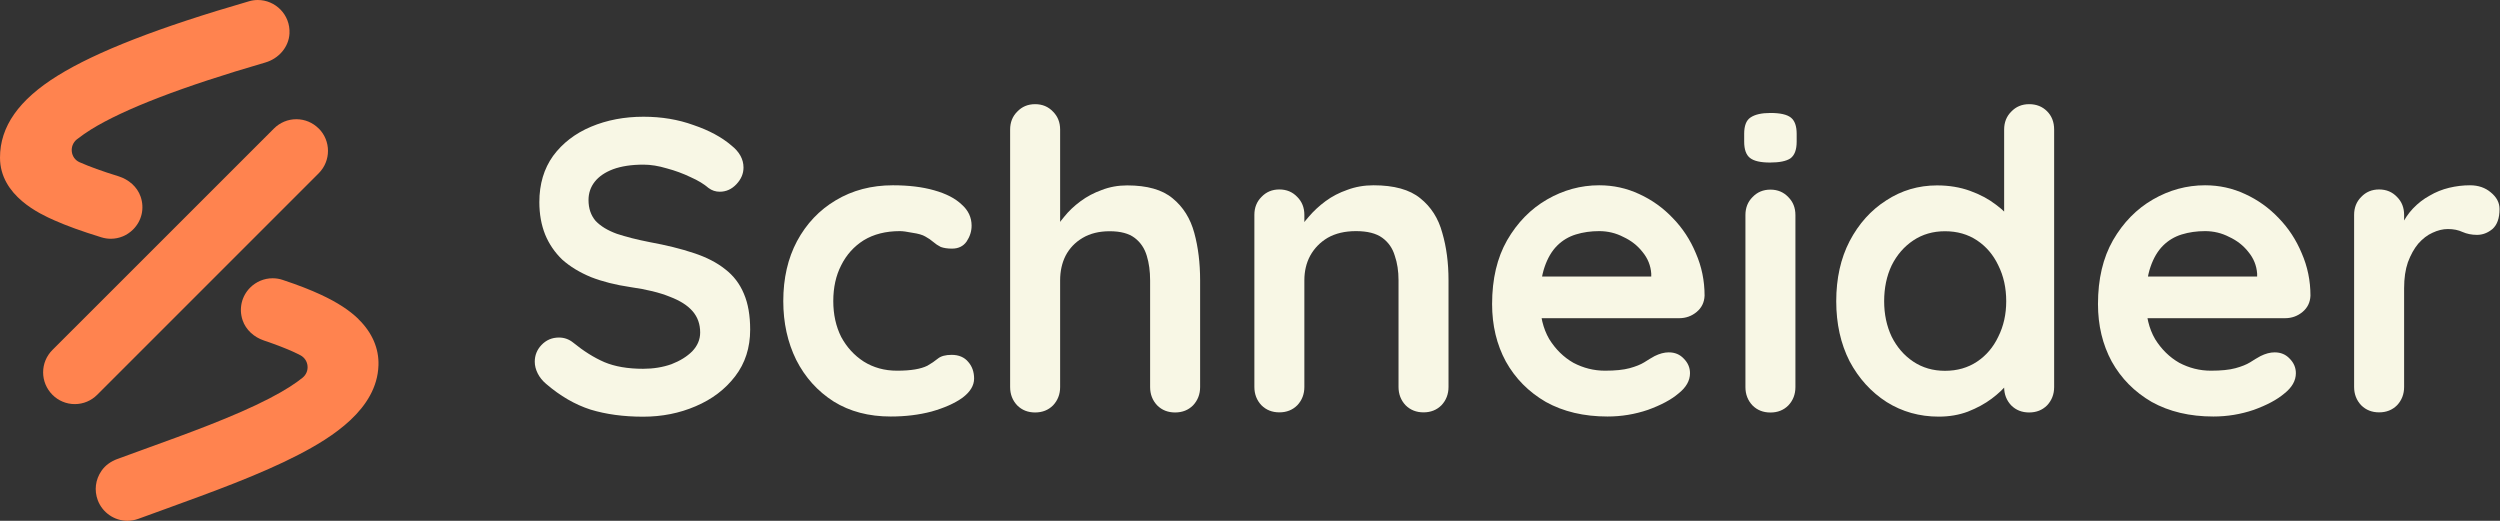 <?xml version="1.0" encoding="UTF-8" standalone="no"?>
<!DOCTYPE svg PUBLIC "-//W3C//DTD SVG 1.1//EN" "http://www.w3.org/Graphics/SVG/1.1/DTD/svg11.dtd">
<svg width="100%" height="100%" viewBox="0 0 192 40" version="1.1" xmlns="http://www.w3.org/2000/svg" xmlns:xlink="http://www.w3.org/1999/xlink" xml:space="preserve" xmlns:serif="http://www.serif.com/" style="fill-rule:evenodd;clip-rule:evenodd;stroke-linejoin:round;stroke-miterlimit:2;">
    <rect x="0" y="0" width="192" height="40" fill="#333333" stroke="none"/>
    <g transform="matrix(1,0,0,1,-0.016,0)">
        <path d="M8.522,18.337C9.171,18.337 9.781,18.081 10.24,17.622C10.903,16.96 11.126,16.003 10.817,15.104C10.555,14.343 9.899,13.786 9.132,13.543C7.84,13.143 6.889,12.795 6.148,12.468C6.148,12.468 6.135,12.468 6.128,12.461C5.42,12.146 5.315,11.189 5.918,10.703C6.285,10.415 6.679,10.152 6.987,9.956C9.532,8.375 14.044,6.644 20.392,4.801C21.409,4.506 22.196,3.627 22.249,2.571C22.321,1.121 21.16,0 19.815,0C19.586,0 19.356,0.033 19.14,0.098C12.227,2.099 7.413,3.968 4.436,5.817C1.458,7.667 0.016,9.72 0.016,12.107C0.016,15.058 3.144,16.455 4.174,16.914C5.118,17.334 6.272,17.754 7.8,18.226C8.037,18.298 8.279,18.337 8.522,18.337Z" style="fill:rgb(255,131,79);fill-rule:nonzero;"/>
    </g>
    <g transform="matrix(1,0,0,1,-0.016,0)">
        <path d="M24.492,9.871C24.033,9.412 23.423,9.156 22.774,9.156C22.125,9.156 21.515,9.412 21.055,9.871L4.043,26.877C3.584,27.336 3.328,27.946 3.328,28.595C3.328,29.245 3.584,29.855 4.043,30.32C4.502,30.779 5.112,31.035 5.761,31.035C6.411,31.035 7.021,30.779 7.48,30.32L24.492,13.308C25.443,12.357 25.443,10.816 24.492,9.865L24.492,9.871Z" style="fill:rgb(255,131,79);fill-rule:nonzero;"/>
    </g>
    <g transform="matrix(1,0,0,1,-0.016,0)">
        <path d="M27.547,24.506C26.852,23.824 25.908,23.214 24.668,22.637C23.855,22.257 22.891,21.883 21.723,21.496C21.474,21.41 21.212,21.371 20.949,21.371C20.307,21.371 19.684,21.633 19.231,22.086C18.575,22.742 18.346,23.699 18.647,24.591C18.897,25.339 19.533,25.896 20.274,26.146C21.218,26.467 21.986,26.762 22.615,27.051C22.786,27.129 22.943,27.208 23.081,27.28C23.743,27.628 23.835,28.533 23.258,29.005C22.733,29.431 21.927,29.969 20.68,30.612C18.005,31.996 14.457,33.281 11.013,34.527L10.817,34.599C10.207,34.822 9.61,35.039 9.033,35.249C8.547,35.426 8.108,35.727 7.813,36.154C7.341,36.836 7.242,37.662 7.524,38.416C7.878,39.361 8.797,39.997 9.8,39.997C10.089,39.997 10.371,39.944 10.64,39.846C11.295,39.603 11.971,39.361 12.679,39.105C16.253,37.806 19.953,36.469 22.91,34.94C25.507,33.603 28.97,31.432 29.082,28.061C29.128,26.762 28.596,25.536 27.547,24.513L27.547,24.506Z" style="fill:rgb(255,131,79);fill-rule:nonzero;"/>
    </g>
    <g transform="matrix(1,0,0,1,-0.016,0)">
        <path d="M182.732,31.669C182.178,31.669 181.719,31.487 181.356,31.125C180.994,30.741 180.812,30.271 180.812,29.717L180.812,16.502C180.812,15.948 180.994,15.489 181.356,15.126C181.719,14.742 182.178,14.55 182.732,14.55C183.287,14.55 183.746,14.742 184.108,15.126C184.471,15.489 184.652,15.948 184.652,16.502L184.652,19.51L184.428,17.366C184.663,16.854 184.962,16.406 185.324,16.022C185.708,15.617 186.135,15.286 186.604,15.03C187.073,14.753 187.575,14.55 188.108,14.422C188.641,14.294 189.175,14.23 189.708,14.23C190.348,14.23 190.881,14.412 191.308,14.774C191.756,15.137 191.98,15.564 191.98,16.054C191.98,16.758 191.798,17.27 191.436,17.59C191.073,17.889 190.678,18.038 190.252,18.038C189.846,18.038 189.473,17.963 189.132,17.814C188.812,17.665 188.439,17.59 188.012,17.59C187.628,17.59 187.233,17.686 186.828,17.878C186.444,18.049 186.081,18.326 185.74,18.71C185.42,19.094 185.153,19.574 184.94,20.15C184.748,20.704 184.652,21.366 184.652,22.134L184.652,29.717C184.652,30.271 184.471,30.741 184.108,31.125C183.746,31.487 183.287,31.669 182.732,31.669Z" style="fill:rgb(248,247,229);fill-rule:nonzero;"/>
    </g>
    <g transform="matrix(1,0,0,1,-0.016,0)">
        <path d="M170.004,31.988C168.191,31.988 166.612,31.615 165.268,30.869C163.946,30.101 162.922,29.066 162.197,27.765C161.493,26.464 161.141,24.992 161.141,23.349C161.141,21.43 161.525,19.798 162.293,18.454C163.082,17.089 164.106,16.044 165.364,15.318C166.623,14.593 167.956,14.23 169.364,14.23C170.452,14.23 171.476,14.454 172.436,14.902C173.417,15.35 174.281,15.969 175.028,16.758C175.774,17.526 176.361,18.422 176.787,19.446C177.235,20.47 177.459,21.558 177.459,22.709C177.438,23.221 177.235,23.637 176.851,23.957C176.467,24.277 176.02,24.437 175.508,24.437L163.284,24.437L162.325,21.238L174.068,21.238L173.364,21.878L173.364,21.014C173.321,20.395 173.097,19.841 172.692,19.35C172.308,18.859 171.817,18.475 171.22,18.198C170.644,17.899 170.025,17.75 169.364,17.75C168.724,17.75 168.127,17.835 167.572,18.006C167.018,18.177 166.538,18.465 166.132,18.87C165.727,19.275 165.407,19.819 165.172,20.502C164.938,21.184 164.82,22.048 164.82,23.093C164.82,24.245 165.055,25.227 165.524,26.037C166.015,26.826 166.634,27.434 167.38,27.861C168.148,28.266 168.959,28.469 169.812,28.469C170.601,28.469 171.231,28.405 171.7,28.277C172.169,28.149 172.542,28 172.82,27.829C173.118,27.637 173.385,27.477 173.62,27.349C174.004,27.157 174.366,27.061 174.708,27.061C175.177,27.061 175.561,27.221 175.86,27.541C176.179,27.861 176.339,28.234 176.339,28.661C176.339,29.237 176.041,29.759 175.444,30.229C174.889,30.698 174.11,31.114 173.108,31.477C172.105,31.818 171.071,31.988 170.004,31.988Z" style="fill:rgb(248,247,229);fill-rule:nonzero;"/>
    </g>
    <g transform="matrix(1,0,0,1,-0.016,0)">
        <path d="M155.854,8C156.409,8 156.867,8.181 157.23,8.544C157.592,8.907 157.774,9.376 157.774,9.952L157.774,29.726C157.774,30.28 157.592,30.749 157.23,31.133C156.867,31.496 156.409,31.677 155.854,31.677C155.299,31.677 154.841,31.496 154.478,31.133C154.115,30.749 153.934,30.28 153.934,29.726L153.934,28.158L154.638,28.446C154.638,28.723 154.489,29.064 154.19,29.47C153.891,29.854 153.486,30.237 152.974,30.621C152.462,31.005 151.854,31.336 151.15,31.613C150.468,31.869 149.721,31.997 148.91,31.997C147.439,31.997 146.105,31.624 144.911,30.877C143.716,30.109 142.767,29.064 142.063,27.742C141.38,26.398 141.039,24.862 141.039,23.134C141.039,21.385 141.38,19.849 142.063,18.527C142.767,17.183 143.706,16.138 144.879,15.391C146.052,14.623 147.353,14.239 148.782,14.239C149.7,14.239 150.542,14.378 151.31,14.655C152.078,14.932 152.74,15.285 153.294,15.711C153.87,16.138 154.307,16.575 154.606,17.023C154.926,17.45 155.086,17.812 155.086,18.111L153.934,18.527L153.934,9.952C153.934,9.397 154.115,8.939 154.478,8.576C154.841,8.192 155.299,8 155.854,8ZM149.39,28.478C150.329,28.478 151.15,28.243 151.854,27.774C152.558,27.304 153.102,26.665 153.486,25.854C153.891,25.043 154.094,24.137 154.094,23.134C154.094,22.11 153.891,21.193 153.486,20.383C153.102,19.572 152.558,18.932 151.854,18.463C151.15,17.994 150.329,17.759 149.39,17.759C148.473,17.759 147.663,17.994 146.959,18.463C146.255,18.932 145.7,19.572 145.295,20.383C144.911,21.193 144.719,22.11 144.719,23.134C144.719,24.137 144.911,25.043 145.295,25.854C145.7,26.665 146.255,27.304 146.959,27.774C147.663,28.243 148.473,28.478 149.39,28.478Z" style="fill:rgb(248,247,229);fill-rule:nonzero;"/>
    </g>
    <g transform="matrix(1,0,0,1,-0.016,0)">
        <path d="M137.904,29.729C137.904,30.284 137.723,30.753 137.36,31.137C136.998,31.5 136.539,31.681 135.985,31.681C135.43,31.681 134.971,31.5 134.609,31.137C134.246,30.753 134.065,30.284 134.065,29.729L134.065,16.515C134.065,15.96 134.246,15.502 134.609,15.139C134.971,14.755 135.43,14.563 135.985,14.563C136.539,14.563 136.998,14.755 137.36,15.139C137.723,15.502 137.904,15.96 137.904,16.515L137.904,29.729ZM135.953,12.483C135.227,12.483 134.715,12.366 134.417,12.131C134.118,11.897 133.969,11.481 133.969,10.884L133.969,10.276C133.969,9.657 134.129,9.241 134.449,9.028C134.79,8.793 135.302,8.676 135.985,8.676C136.731,8.676 137.254,8.793 137.552,9.028C137.851,9.262 138,9.678 138,10.276L138,10.884C138,11.502 137.84,11.929 137.52,12.163C137.201,12.377 136.678,12.483 135.953,12.483Z" style="fill:rgb(248,247,229);fill-rule:nonzero;"/>
    </g>
    <g transform="matrix(1,0,0,1,-0.016,0)">
        <path d="M123.473,31.988C121.66,31.988 120.081,31.615 118.737,30.869C117.415,30.101 116.391,29.066 115.665,27.765C114.961,26.464 114.609,24.992 114.609,23.349C114.609,21.43 114.993,19.798 115.761,18.454C116.551,17.089 117.574,16.044 118.833,15.318C120.092,14.593 121.425,14.23 122.833,14.23C123.921,14.23 124.945,14.454 125.905,14.902C126.886,15.35 127.75,15.969 128.496,16.758C129.243,17.526 129.83,18.422 130.256,19.446C130.704,20.47 130.928,21.558 130.928,22.709C130.907,23.221 130.704,23.637 130.32,23.957C129.936,24.277 129.488,24.437 128.976,24.437L116.753,24.437L115.793,21.238L127.536,21.238L126.832,21.878L126.832,21.014C126.79,20.395 126.566,19.841 126.161,19.35C125.777,18.859 125.286,18.475 124.689,18.198C124.113,17.899 123.494,17.75 122.833,17.75C122.193,17.75 121.596,17.835 121.041,18.006C120.486,18.177 120.006,18.465 119.601,18.87C119.196,19.275 118.876,19.819 118.641,20.502C118.406,21.184 118.289,22.048 118.289,23.093C118.289,24.245 118.524,25.227 118.993,26.037C119.484,26.826 120.102,27.434 120.849,27.861C121.617,28.266 122.427,28.469 123.281,28.469C124.07,28.469 124.699,28.405 125.169,28.277C125.638,28.149 126.011,28 126.289,27.829C126.587,27.637 126.854,27.477 127.088,27.349C127.472,27.157 127.835,27.061 128.176,27.061C128.646,27.061 129.03,27.221 129.328,27.541C129.648,27.861 129.808,28.234 129.808,28.661C129.808,29.237 129.51,29.759 128.912,30.229C128.358,30.698 127.579,31.114 126.576,31.477C125.574,31.818 124.539,31.988 123.473,31.988Z" style="fill:rgb(248,247,229);fill-rule:nonzero;"/>
    </g>
    <g transform="matrix(1,0,0,1,-0.016,0)">
        <path d="M105.503,14.23C107.081,14.23 108.276,14.561 109.087,15.222C109.919,15.884 110.484,16.769 110.782,17.878C111.102,18.966 111.262,20.182 111.262,21.526L111.262,29.717C111.262,30.271 111.081,30.741 110.718,31.125C110.356,31.487 109.897,31.669 109.343,31.669C108.788,31.669 108.329,31.487 107.967,31.125C107.604,30.741 107.423,30.271 107.423,29.717L107.423,21.526C107.423,20.822 107.327,20.192 107.135,19.638C106.964,19.062 106.644,18.603 106.175,18.262C105.706,17.921 105.034,17.75 104.159,17.75C103.306,17.75 102.58,17.921 101.983,18.262C101.407,18.603 100.959,19.062 100.639,19.638C100.341,20.192 100.191,20.822 100.191,21.526L100.191,29.717C100.191,30.271 100.01,30.741 99.647,31.125C99.285,31.487 98.826,31.669 98.271,31.669C97.717,31.669 97.258,31.487 96.896,31.125C96.533,30.741 96.352,30.271 96.352,29.717L96.352,16.502C96.352,15.948 96.533,15.489 96.896,15.126C97.258,14.742 97.717,14.55 98.271,14.55C98.826,14.55 99.285,14.742 99.647,15.126C100.01,15.489 100.191,15.948 100.191,16.502L100.191,17.878L99.711,17.782C99.903,17.419 100.181,17.036 100.543,16.63C100.906,16.204 101.333,15.809 101.823,15.446C102.314,15.084 102.868,14.796 103.487,14.582C104.106,14.348 104.778,14.23 105.503,14.23Z" style="fill:rgb(248,247,229);fill-rule:nonzero;"/>
    </g>
    <g transform="matrix(1,0,0,1,-0.016,0)">
        <path d="M86.585,14.239C88.121,14.239 89.284,14.57 90.073,15.231C90.883,15.892 91.438,16.778 91.737,17.887C92.035,18.975 92.185,20.191 92.185,21.534L92.185,29.726C92.185,30.28 92.003,30.749 91.641,31.133C91.278,31.496 90.819,31.677 90.265,31.677C89.71,31.677 89.251,31.496 88.889,31.133C88.526,30.749 88.345,30.28 88.345,29.726L88.345,21.534C88.345,20.831 88.26,20.201 88.089,19.647C87.918,19.071 87.609,18.612 87.161,18.271C86.713,17.93 86.073,17.759 85.241,17.759C84.431,17.759 83.737,17.93 83.161,18.271C82.585,18.612 82.148,19.071 81.849,19.647C81.572,20.201 81.434,20.831 81.434,21.534L81.434,29.726C81.434,30.28 81.252,30.749 80.89,31.133C80.527,31.496 80.068,31.677 79.514,31.677C78.959,31.677 78.5,31.496 78.138,31.133C77.775,30.749 77.594,30.28 77.594,29.726L77.594,9.952C77.594,9.397 77.775,8.939 78.138,8.576C78.5,8.192 78.959,8 79.514,8C80.068,8 80.527,8.192 80.89,8.576C81.252,8.939 81.434,9.397 81.434,9.952L81.434,17.887L80.954,17.791C81.146,17.428 81.412,17.044 81.753,16.639C82.095,16.212 82.511,15.818 83.001,15.455C83.492,15.092 84.036,14.805 84.633,14.591C85.231,14.357 85.881,14.239 86.585,14.239Z" style="fill:rgb(248,247,229);fill-rule:nonzero;"/>
    </g>
    <g transform="matrix(1,0,0,1,-0.016,0)">
        <path d="M68.587,14.23C69.803,14.23 70.859,14.358 71.755,14.614C72.672,14.87 73.376,15.233 73.867,15.702C74.379,16.15 74.635,16.694 74.635,17.334C74.635,17.761 74.507,18.166 74.251,18.55C73.995,18.913 73.622,19.094 73.131,19.094C72.79,19.094 72.502,19.051 72.267,18.966C72.054,18.859 71.862,18.731 71.691,18.582C71.52,18.433 71.318,18.294 71.083,18.166C70.87,18.038 70.539,17.942 70.091,17.878C69.665,17.793 69.345,17.75 69.131,17.75C68.043,17.75 67.115,17.985 66.347,18.454C65.601,18.923 65.025,19.563 64.62,20.374C64.214,21.163 64.012,22.08 64.012,23.125C64.012,24.149 64.214,25.067 64.62,25.877C65.046,26.666 65.622,27.296 66.347,27.765C67.094,28.234 67.947,28.469 68.907,28.469C69.441,28.469 69.899,28.437 70.283,28.373C70.667,28.309 70.987,28.213 71.243,28.085C71.542,27.914 71.808,27.733 72.043,27.541C72.278,27.349 72.63,27.253 73.099,27.253C73.653,27.253 74.08,27.434 74.379,27.797C74.678,28.138 74.827,28.565 74.827,29.077C74.827,29.61 74.528,30.101 73.931,30.549C73.334,30.975 72.544,31.327 71.563,31.605C70.603,31.86 69.558,31.988 68.427,31.988C66.742,31.988 65.281,31.605 64.044,30.837C62.806,30.047 61.846,28.981 61.164,27.637C60.503,26.293 60.172,24.789 60.172,23.125C60.172,21.376 60.524,19.841 61.228,18.518C61.953,17.174 62.945,16.129 64.204,15.382C65.484,14.614 66.945,14.23 68.587,14.23Z" style="fill:rgb(248,247,229);fill-rule:nonzero;"/>
    </g>
    <g transform="matrix(1,0,0,1,-0.016,0)">
        <path d="M49.405,32.002C47.912,32.002 46.568,31.821 45.374,31.458C44.179,31.074 43.038,30.413 41.95,29.475C41.673,29.24 41.459,28.973 41.31,28.675C41.161,28.376 41.086,28.077 41.086,27.779C41.086,27.288 41.257,26.861 41.598,26.499C41.961,26.115 42.408,25.923 42.942,25.923C43.347,25.923 43.71,26.051 44.03,26.307C44.84,26.968 45.64,27.469 46.429,27.811C47.24,28.152 48.232,28.323 49.405,28.323C50.195,28.323 50.92,28.205 51.581,27.971C52.242,27.715 52.776,27.384 53.181,26.979C53.586,26.552 53.789,26.072 53.789,25.539C53.789,24.899 53.597,24.355 53.213,23.907C52.829,23.459 52.242,23.086 51.453,22.787C50.664,22.467 49.661,22.222 48.445,22.051C47.294,21.881 46.28,21.625 45.406,21.283C44.531,20.921 43.795,20.473 43.198,19.94C42.622,19.385 42.185,18.745 41.886,18.02C41.587,17.273 41.438,16.441 41.438,15.524C41.438,14.138 41.79,12.954 42.494,11.973C43.219,10.991 44.19,10.245 45.406,9.733C46.622,9.221 47.965,8.965 49.437,8.965C50.824,8.965 52.104,9.178 53.277,9.605C54.472,10.01 55.442,10.533 56.189,11.173C56.807,11.663 57.117,12.229 57.117,12.868C57.117,13.338 56.935,13.764 56.573,14.148C56.21,14.532 55.783,14.724 55.293,14.724C54.973,14.724 54.685,14.628 54.429,14.436C54.088,14.138 53.629,13.86 53.053,13.604C52.477,13.327 51.869,13.103 51.229,12.932C50.589,12.74 49.992,12.644 49.437,12.644C48.52,12.644 47.741,12.762 47.102,12.996C46.483,13.231 46.014,13.551 45.694,13.956C45.374,14.362 45.214,14.831 45.214,15.364C45.214,16.004 45.395,16.537 45.758,16.964C46.142,17.369 46.686,17.7 47.39,17.956C48.093,18.19 48.936,18.404 49.917,18.596C51.197,18.83 52.317,19.108 53.277,19.428C54.258,19.748 55.069,20.164 55.709,20.676C56.349,21.166 56.829,21.795 57.149,22.563C57.469,23.31 57.629,24.227 57.629,25.315C57.629,26.702 57.245,27.896 56.477,28.898C55.709,29.901 54.696,30.669 53.437,31.202C52.2,31.735 50.856,32.002 49.405,32.002Z" style="fill:rgb(248,247,229);fill-rule:nonzero;"/>
    </g>
</svg>
